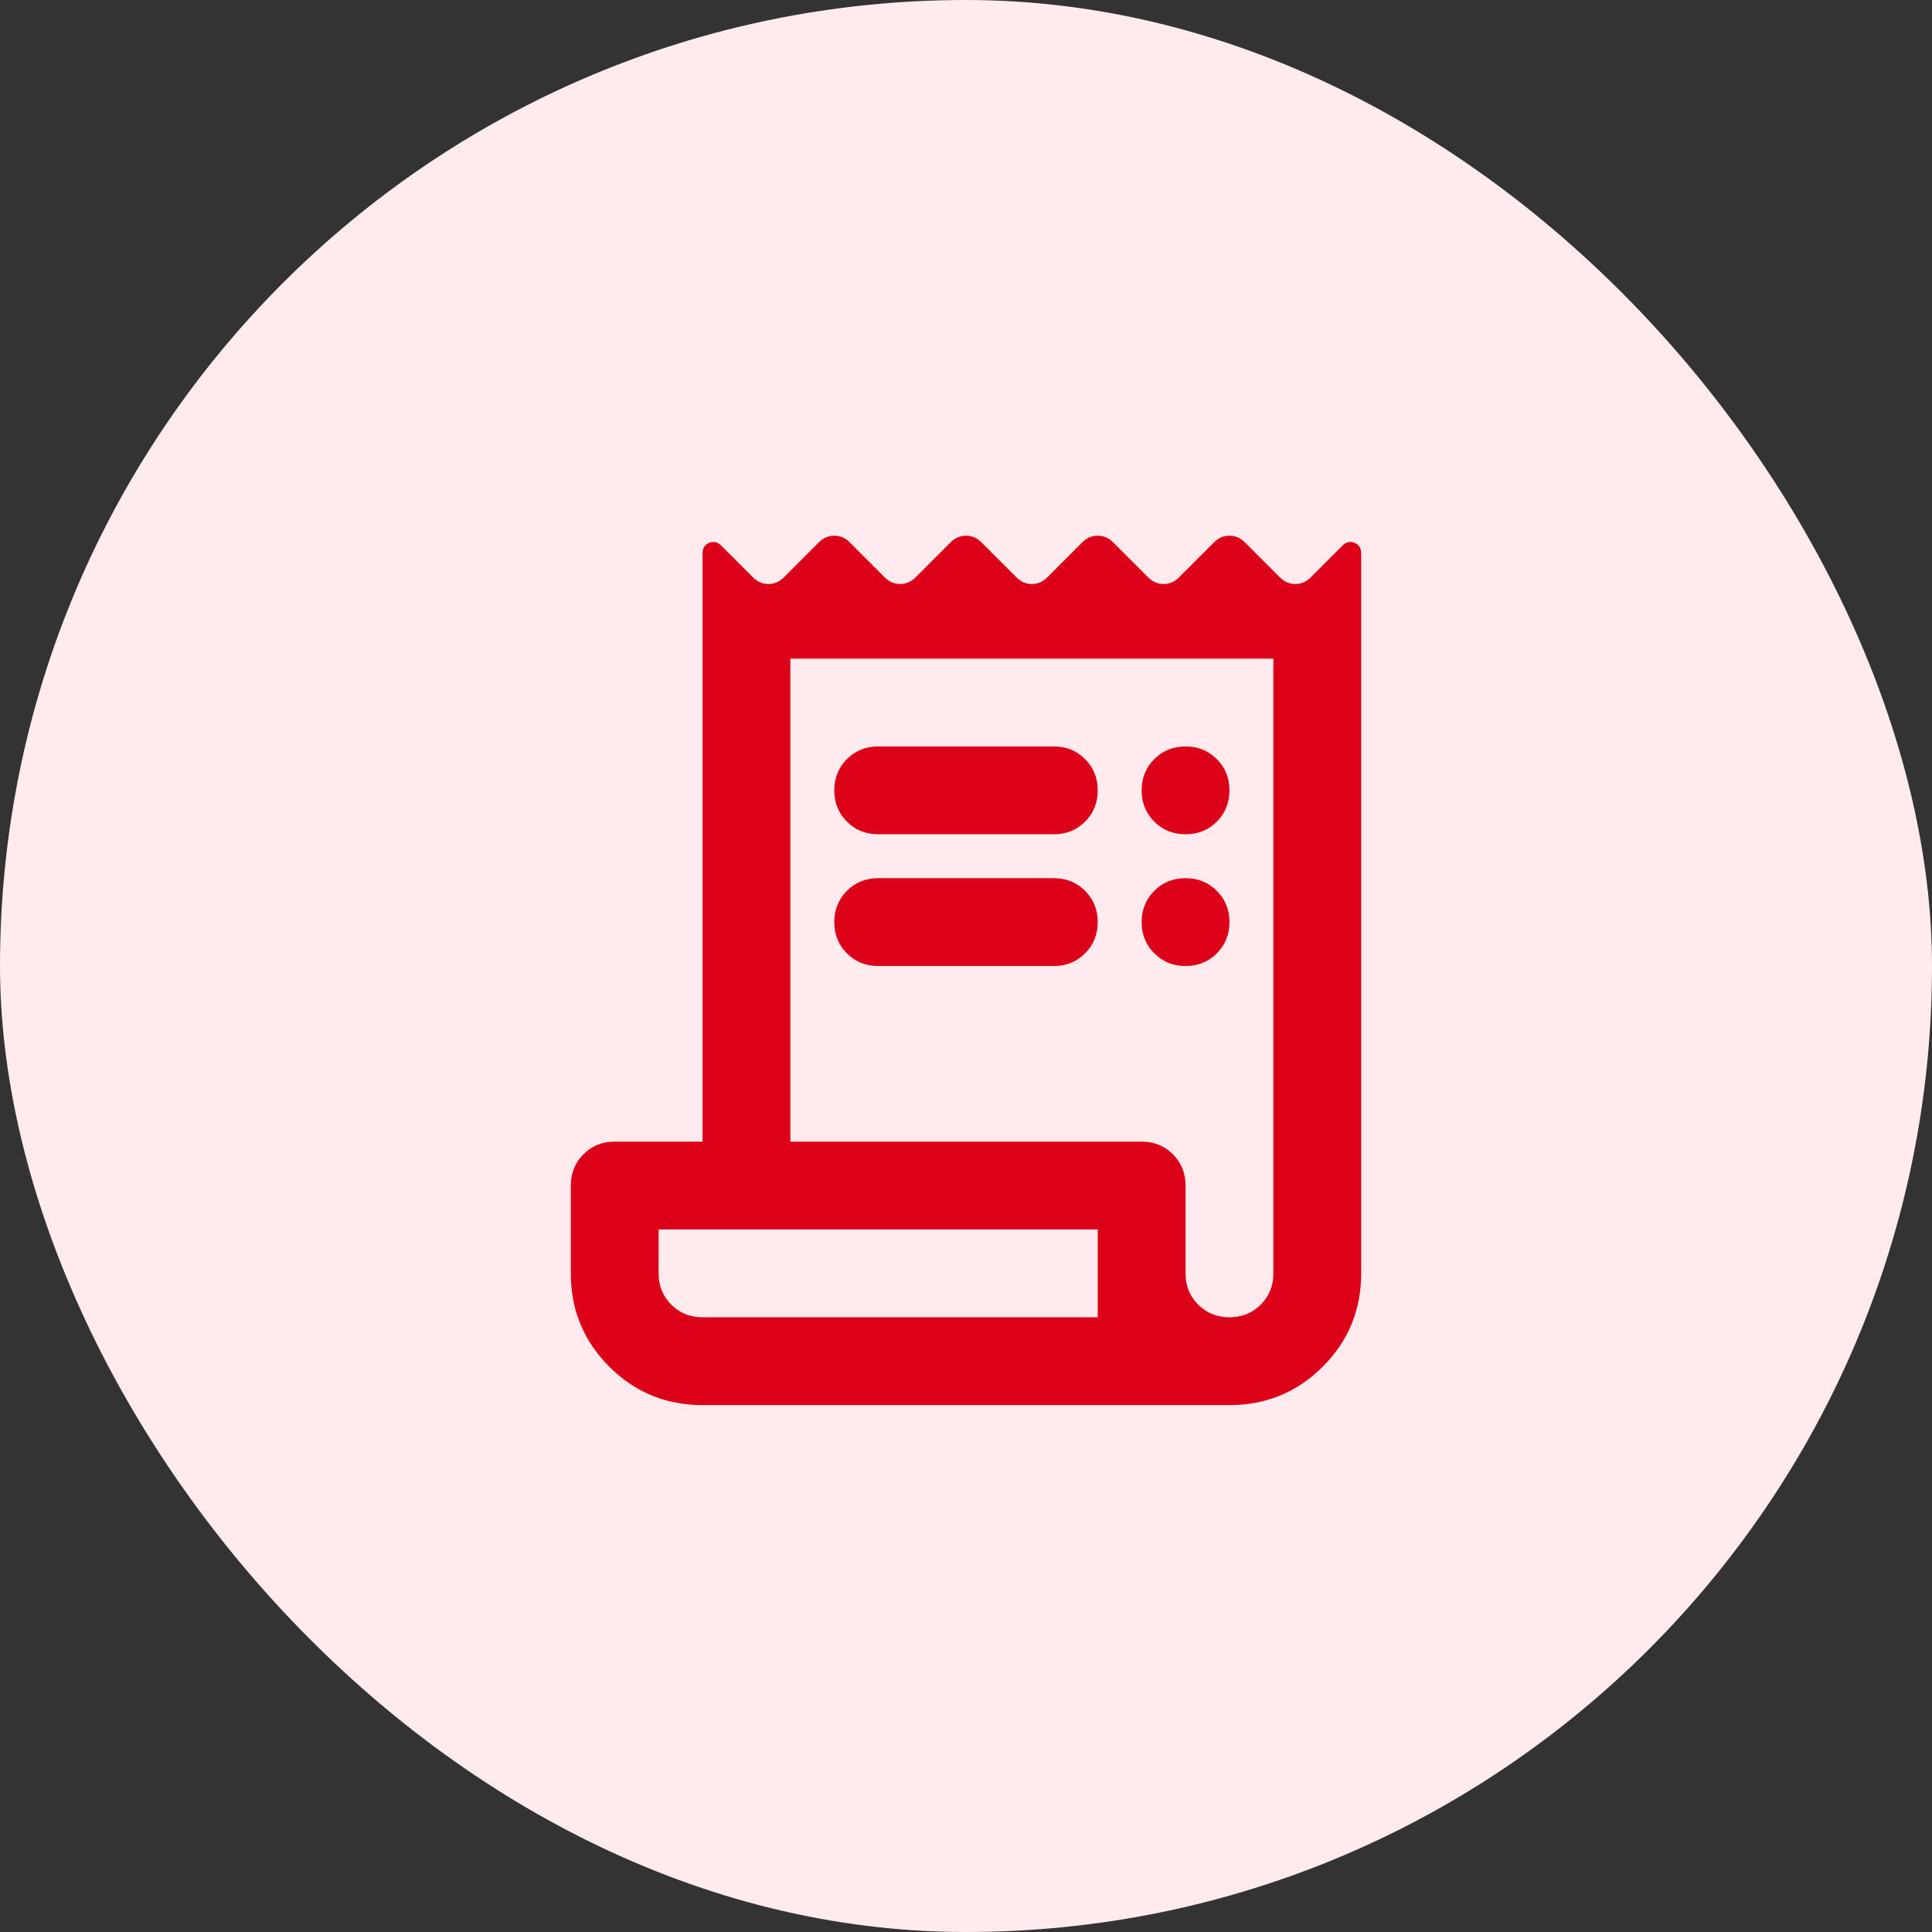 <svg width="44" height="44" viewBox="0 0 44 44" fill="none" xmlns="http://www.w3.org/2000/svg">
<rect x="0" y="0" width="44" height="44" fill="#333333" stroke="none"/>
<rect width="44" height="44" rx="22" fill="#FFEBED"/>
<path d="M16 32C15.167 32 14.458 31.708 13.875 31.125C13.292 30.542 13 29.833 13 29V27C13 26.717 13.096 26.479 13.287 26.288C13.479 26.096 13.717 26 14 26H16V12.6C16 12.483 16.05 12.404 16.15 12.363C16.25 12.321 16.342 12.342 16.425 12.425L17.15 13.15C17.25 13.25 17.367 13.3 17.5 13.3C17.633 13.3 17.75 13.25 17.85 13.15L18.65 12.35C18.75 12.25 18.867 12.2 19 12.2C19.133 12.2 19.25 12.25 19.35 12.35L20.15 13.15C20.25 13.25 20.367 13.3 20.5 13.3C20.633 13.3 20.75 13.25 20.85 13.15L21.65 12.35C21.75 12.25 21.867 12.2 22 12.2C22.133 12.2 22.25 12.25 22.35 12.35L23.15 13.15C23.25 13.25 23.367 13.3 23.5 13.3C23.633 13.3 23.75 13.25 23.85 13.15L24.65 12.35C24.75 12.25 24.867 12.2 25 12.2C25.133 12.2 25.25 12.25 25.35 12.35L26.15 13.15C26.25 13.25 26.367 13.3 26.5 13.3C26.633 13.3 26.75 13.25 26.85 13.15L27.65 12.35C27.75 12.25 27.867 12.2 28 12.2C28.133 12.2 28.25 12.25 28.35 12.35L29.15 13.15C29.25 13.25 29.367 13.3 29.5 13.3C29.633 13.3 29.75 13.25 29.85 13.15L30.575 12.425C30.658 12.342 30.75 12.321 30.85 12.363C30.95 12.404 31 12.483 31 12.6V29C31 29.833 30.708 30.542 30.125 31.125C29.542 31.708 28.833 32 28 32H16ZM28 30C28.283 30 28.521 29.904 28.712 29.712C28.904 29.521 29 29.283 29 29V15H18V26H26C26.283 26 26.521 26.096 26.712 26.288C26.904 26.479 27 26.717 27 27V29C27 29.283 27.096 29.521 27.288 29.712C27.479 29.904 27.717 30 28 30ZM20 17H24C24.283 17 24.521 17.096 24.712 17.288C24.904 17.479 25 17.717 25 18C25 18.283 24.904 18.521 24.712 18.712C24.521 18.904 24.283 19 24 19H20C19.717 19 19.479 18.904 19.288 18.712C19.096 18.521 19 18.283 19 18C19 17.717 19.096 17.479 19.288 17.288C19.479 17.096 19.717 17 20 17ZM20 20H24C24.283 20 24.521 20.096 24.712 20.288C24.904 20.479 25 20.717 25 21C25 21.283 24.904 21.521 24.712 21.712C24.521 21.904 24.283 22 24 22H20C19.717 22 19.479 21.904 19.288 21.712C19.096 21.521 19 21.283 19 21C19 20.717 19.096 20.479 19.288 20.288C19.479 20.096 19.717 20 20 20ZM27 19C26.717 19 26.479 18.904 26.288 18.712C26.096 18.521 26 18.283 26 18C26 17.717 26.096 17.479 26.288 17.288C26.479 17.096 26.717 17 27 17C27.283 17 27.521 17.096 27.712 17.288C27.904 17.479 28 17.717 28 18C28 18.283 27.904 18.521 27.712 18.712C27.521 18.904 27.283 19 27 19ZM27 22C26.717 22 26.479 21.904 26.288 21.712C26.096 21.521 26 21.283 26 21C26 20.717 26.096 20.479 26.288 20.288C26.479 20.096 26.717 20 27 20C27.283 20 27.521 20.096 27.712 20.288C27.904 20.479 28 20.717 28 21C28 21.283 27.904 21.521 27.712 21.712C27.521 21.904 27.283 22 27 22ZM16 30H25V28H15V29C15 29.283 15.096 29.521 15.287 29.712C15.479 29.904 15.717 30 16 30Z" fill="#DC0019"/>
</svg>
